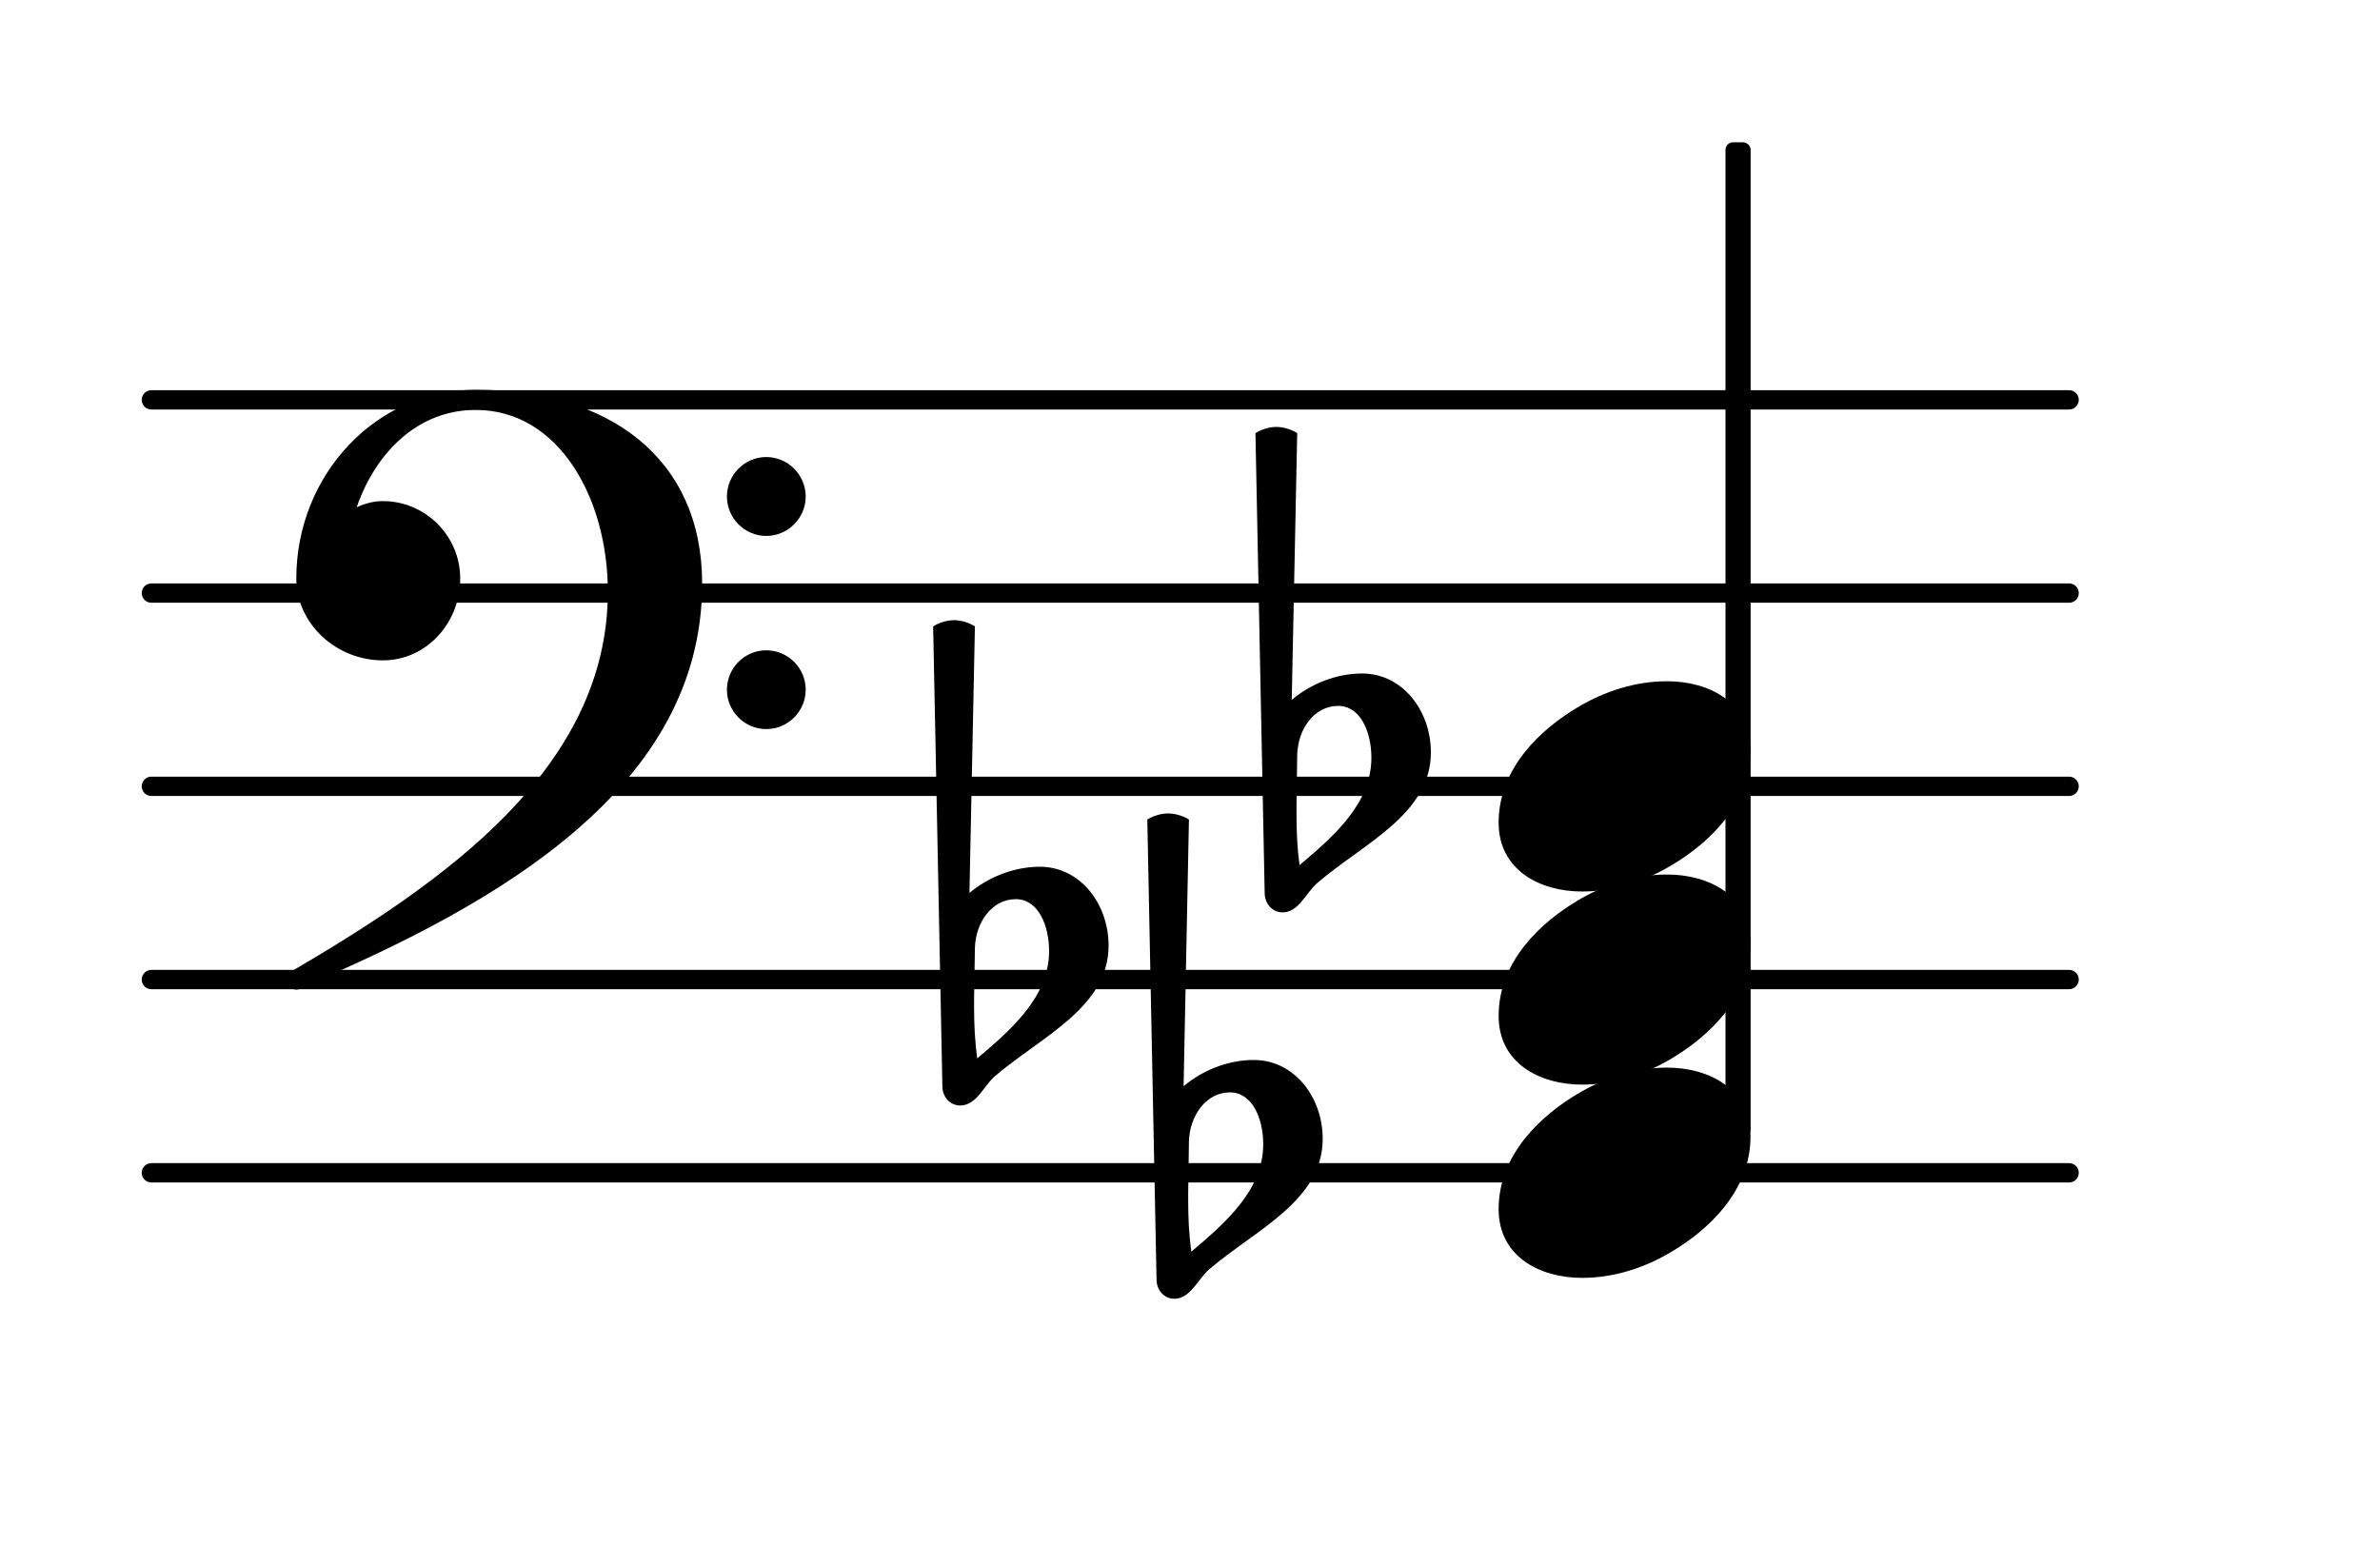 <?xml version="1.0" encoding="UTF-8"?>
<svg xmlns="http://www.w3.org/2000/svg" xmlns:xlink="http://www.w3.org/1999/xlink" width="76.584pt" height="49.753pt" viewBox="0 0 76.584 49.753" version="1.1">
<g id="surface1">
<path style="fill:none;stroke-width:0.1;stroke-linecap:round;stroke-linejoin:round;stroke:rgb(0%,0%,0%);stroke-opacity:1;stroke-miterlimit:4;" d="M 0.05 -0 L 9.974 -0 " transform="matrix(6.218,0,0,6.218,4.561,37.74)"/>
<path style="fill:none;stroke-width:0.1;stroke-linecap:round;stroke-linejoin:round;stroke:rgb(0%,0%,0%);stroke-opacity:1;stroke-miterlimit:4;" d="M 0.05 -0 L 9.974 -0 " transform="matrix(6.218,0,0,6.218,4.561,31.521)"/>
<path style="fill:none;stroke-width:0.1;stroke-linecap:round;stroke-linejoin:round;stroke:rgb(0%,0%,0%);stroke-opacity:1;stroke-miterlimit:4;" d="M 0.05 0 L 9.974 0 " transform="matrix(6.218,0,0,6.218,4.561,25.303)"/>
<path style="fill:none;stroke-width:0.1;stroke-linecap:round;stroke-linejoin:round;stroke:rgb(0%,0%,0%);stroke-opacity:1;stroke-miterlimit:4;" d="M 0.05 0 L 9.974 0 " transform="matrix(6.218,0,0,6.218,4.561,19.085)"/>
<path style="fill:none;stroke-width:0.1;stroke-linecap:round;stroke-linejoin:round;stroke:rgb(0%,0%,0%);stroke-opacity:1;stroke-miterlimit:4;" d="M 0.05 0 L 9.974 0 " transform="matrix(6.218,0,0,6.218,4.561,12.867)"/>
<path style=" stroke:none;fill-rule:nonzero;fill:rgb(0%,0%,0%);fill-opacity:1;" d="M 55.77 4.578 L 56.082 4.578 C 56.219 4.578 56.332 4.688 56.332 4.824 L 56.332 36.332 C 56.332 36.473 56.219 36.582 56.082 36.582 L 55.77 36.582 C 55.633 36.582 55.523 36.473 55.523 36.332 L 55.523 4.824 C 55.523 4.688 55.633 4.578 55.77 4.578 Z M 55.77 4.578 "/>
<path style=" stroke:none;fill-rule:nonzero;fill:rgb(0%,0%,0%);fill-opacity:1;" d="M 41.742 24.285 L 41.719 25.926 L 41.719 26.199 C 41.719 26.746 41.742 27.293 41.816 27.84 C 42.938 26.895 44.129 25.852 44.129 24.383 C 44.129 23.562 43.781 22.715 43.059 22.715 C 42.289 22.715 41.766 23.461 41.742 24.285 Z M 40.695 28.734 L 40.398 13.938 C 40.598 13.812 40.848 13.738 41.07 13.738 C 41.293 13.738 41.543 13.812 41.742 13.938 L 41.566 22.52 C 42.191 21.996 43.012 21.672 43.832 21.672 C 45.125 21.672 46.043 22.867 46.043 24.207 C 46.043 26.199 43.906 27.117 42.387 28.414 C 42.016 28.734 41.793 29.359 41.27 29.359 C 40.945 29.359 40.695 29.082 40.695 28.734 Z M 40.695 28.734 "/>
<path style=" stroke:none;fill-rule:nonzero;fill:rgb(0%,0%,0%);fill-opacity:1;" d="M 31.371 30.5 L 31.344 32.145 L 31.344 32.418 C 31.344 32.965 31.371 33.512 31.445 34.059 C 32.562 33.113 33.758 32.07 33.758 30.602 C 33.758 29.781 33.41 28.934 32.688 28.934 C 31.918 28.934 31.395 29.68 31.371 30.5 Z M 30.324 34.953 L 30.027 20.156 C 30.227 20.031 30.473 19.957 30.699 19.957 C 30.922 19.957 31.172 20.031 31.371 20.156 L 31.195 28.734 C 31.816 28.215 32.637 27.891 33.461 27.891 C 34.754 27.891 35.672 29.082 35.672 30.426 C 35.672 32.418 33.535 33.336 32.016 34.629 C 31.645 34.953 31.418 35.574 30.898 35.574 C 30.574 35.574 30.324 35.301 30.324 34.953 Z M 30.324 34.953 "/>
<path style=" stroke:none;fill-rule:nonzero;fill:rgb(0%,0%,0%);fill-opacity:1;" d="M 38.258 36.719 L 38.234 38.363 L 38.234 38.637 C 38.234 39.184 38.258 39.73 38.336 40.277 C 39.453 39.332 40.648 38.285 40.648 36.82 C 40.648 36 40.301 35.152 39.578 35.152 C 38.809 35.152 38.285 35.898 38.258 36.719 Z M 37.215 41.172 L 36.918 26.371 C 37.117 26.25 37.363 26.176 37.59 26.176 C 37.812 26.176 38.062 26.25 38.258 26.371 L 38.086 34.953 C 38.707 34.43 39.527 34.109 40.348 34.109 C 41.641 34.109 42.562 35.301 42.562 36.645 C 42.562 38.637 40.422 39.555 38.906 40.848 C 38.535 41.172 38.309 41.793 37.785 41.793 C 37.465 41.793 37.215 41.52 37.215 41.172 Z M 37.215 41.172 "/>
<path style=" stroke:none;fill-rule:nonzero;fill:rgb(0%,0%,0%);fill-opacity:1;" d="M 23.391 22.195 C 23.391 21.496 23.961 20.926 24.656 20.926 C 25.355 20.926 25.926 21.496 25.926 22.195 C 25.926 22.891 25.355 23.461 24.656 23.461 C 23.961 23.461 23.391 22.891 23.391 22.195 Z M 23.391 15.977 C 23.391 15.281 23.961 14.707 24.656 14.707 C 25.355 14.707 25.926 15.281 25.926 15.977 C 25.926 16.672 25.355 17.246 24.656 17.246 C 23.961 17.246 23.391 16.672 23.391 15.977 Z M 15.305 12.543 C 19.586 12.543 22.594 14.734 22.594 18.785 C 22.594 25.328 16.051 29.082 9.758 31.746 C 9.684 31.82 9.609 31.844 9.535 31.844 C 9.363 31.844 9.211 31.695 9.211 31.52 C 9.211 31.445 9.238 31.371 9.312 31.297 C 14.336 28.363 19.559 24.707 19.559 19.035 C 19.559 16.051 17.992 13.191 15.305 13.191 C 13.465 13.191 12.098 14.535 11.477 16.324 C 11.75 16.199 12.023 16.125 12.32 16.125 C 13.688 16.125 14.809 17.246 14.809 18.613 C 14.809 20.055 13.715 21.25 12.32 21.25 C 10.828 21.25 9.535 20.082 9.535 18.613 C 9.535 15.305 12.074 12.543 15.305 12.543 Z M 15.305 12.543 "/>
<path style=" stroke:none;fill-rule:nonzero;fill:rgb(0%,0%,0%);fill-opacity:1;" d="M 53.645 21.922 C 55.012 21.922 56.328 22.617 56.328 24.133 C 56.328 25.898 54.961 27.145 53.793 27.84 C 52.922 28.363 51.926 28.688 50.906 28.688 C 49.539 28.688 48.223 27.988 48.223 26.473 C 48.223 24.707 49.59 23.461 50.758 22.766 C 51.629 22.242 52.625 21.922 53.645 21.922 Z M 53.645 21.922 "/>
<path style=" stroke:none;fill-rule:nonzero;fill:rgb(0%,0%,0%);fill-opacity:1;" d="M 53.645 28.141 C 55.012 28.141 56.328 28.836 56.328 30.352 C 56.328 32.117 54.961 33.363 53.793 34.059 C 52.922 34.582 51.926 34.902 50.906 34.902 C 49.539 34.902 48.223 34.207 48.223 32.691 C 48.223 30.926 49.59 29.68 50.758 28.984 C 51.629 28.461 52.625 28.141 53.645 28.141 Z M 53.645 28.141 "/>
<path style=" stroke:none;fill-rule:nonzero;fill:rgb(0%,0%,0%);fill-opacity:1;" d="M 53.645 34.355 C 55.012 34.355 56.328 35.055 56.328 36.57 C 56.328 38.336 54.961 39.582 53.793 40.277 C 52.922 40.801 51.926 41.121 50.906 41.121 C 49.539 41.121 48.223 40.426 48.223 38.91 C 48.223 37.145 49.59 35.898 50.758 35.203 C 51.629 34.68 52.625 34.355 53.645 34.355 Z M 53.645 34.355 "/>
</g>
</svg>
